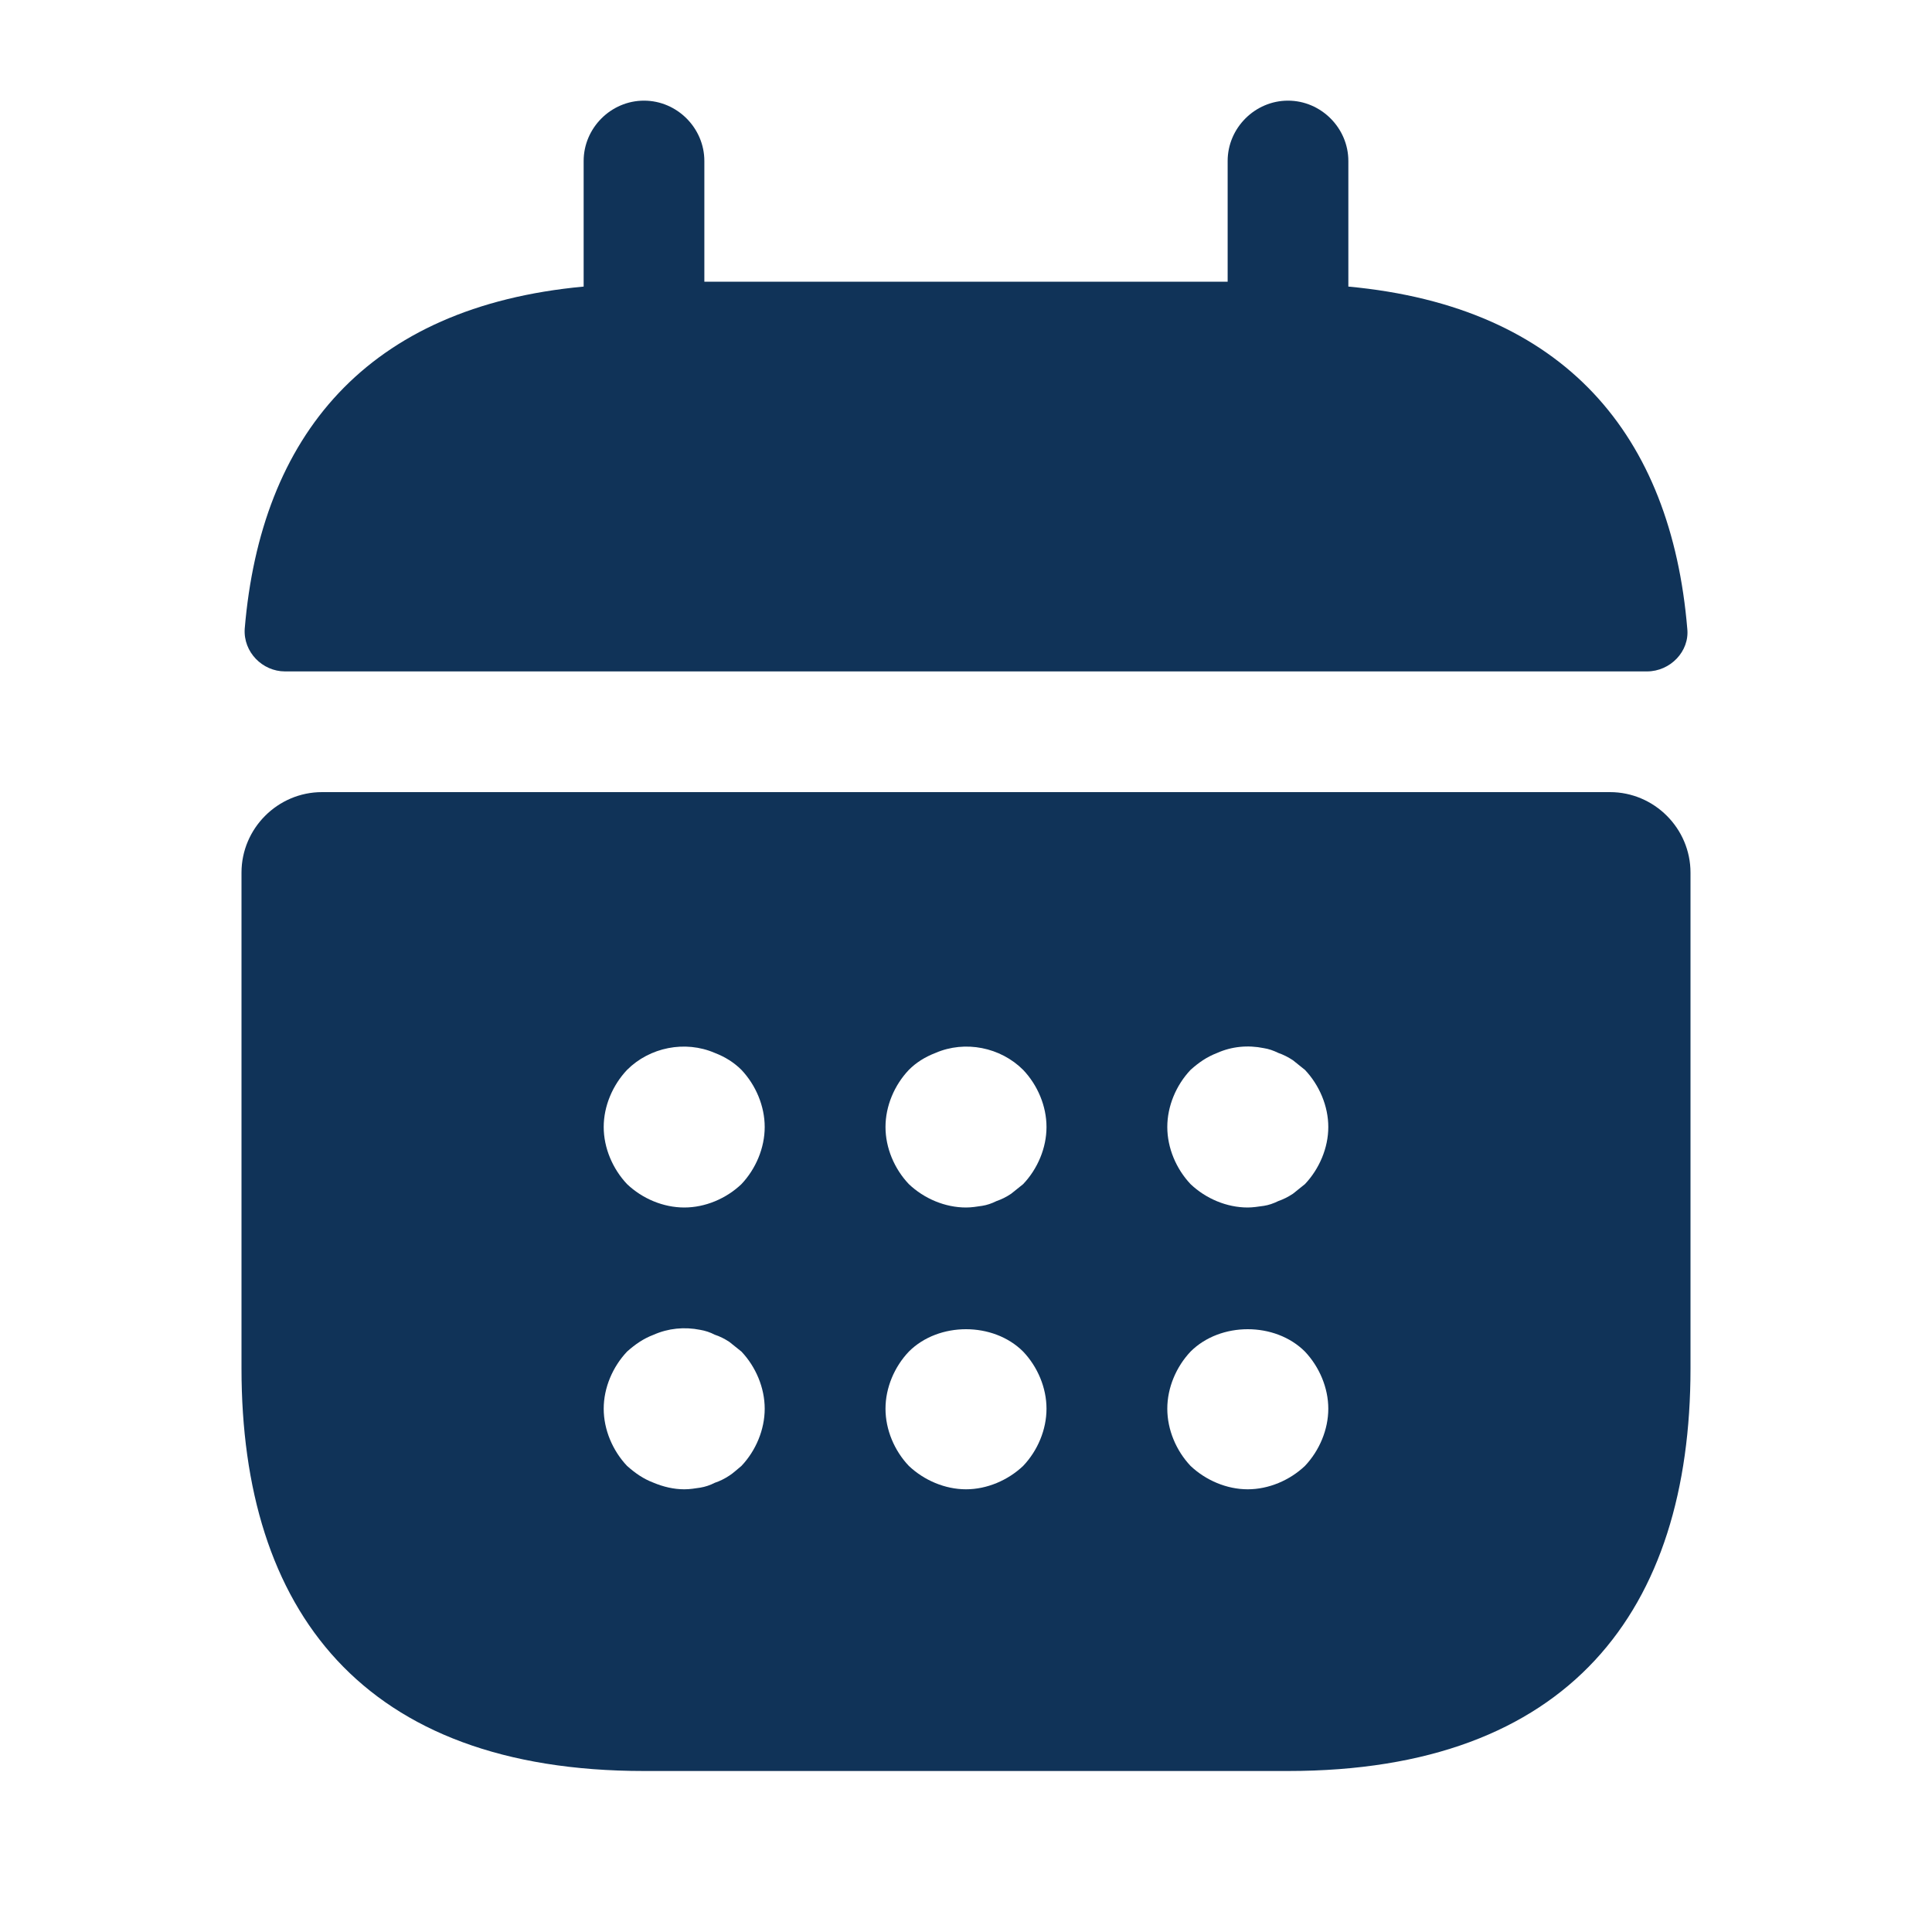 <svg width="21" height="21" viewBox="0 0 21 21" fill="none" xmlns="http://www.w3.org/2000/svg">
<path d="M14.656 3.115V1.75C14.656 1.391 14.359 1.094 14 1.094C13.641 1.094 13.344 1.391 13.344 1.75V3.062H7.656V1.75C7.656 1.391 7.359 1.094 7 1.094C6.641 1.094 6.344 1.391 6.344 1.75V3.115C3.981 3.334 2.835 4.742 2.66 6.834C2.643 7.088 2.853 7.298 3.098 7.298H17.902C18.156 7.298 18.366 7.079 18.34 6.834C18.165 4.742 17.019 3.334 14.656 3.115ZM17.5 8.61H3.5C3.019 8.61 2.625 9.004 2.625 9.485V14.875C2.625 17.5 3.938 19.25 7 19.25H14C17.062 19.25 18.375 17.5 18.375 14.875V9.485C18.375 9.004 17.981 8.61 17.5 8.61ZM8.059 15.934C8.015 15.969 7.971 16.012 7.928 16.039C7.875 16.074 7.822 16.1 7.77 16.117C7.718 16.144 7.665 16.161 7.612 16.17C7.551 16.179 7.499 16.188 7.438 16.188C7.324 16.188 7.21 16.161 7.105 16.117C6.991 16.074 6.904 16.012 6.816 15.934C6.659 15.768 6.562 15.54 6.562 15.312C6.562 15.085 6.659 14.857 6.816 14.691C6.904 14.613 6.991 14.551 7.105 14.508C7.263 14.438 7.438 14.42 7.612 14.455C7.665 14.464 7.718 14.481 7.77 14.508C7.822 14.525 7.875 14.551 7.928 14.586L8.059 14.691C8.216 14.857 8.312 15.085 8.312 15.312C8.312 15.54 8.216 15.768 8.059 15.934ZM8.059 12.871C7.893 13.029 7.665 13.125 7.438 13.125C7.21 13.125 6.982 13.029 6.816 12.871C6.659 12.705 6.562 12.477 6.562 12.25C6.562 12.023 6.659 11.795 6.816 11.629C7.061 11.384 7.446 11.305 7.77 11.445C7.884 11.489 7.98 11.55 8.059 11.629C8.216 11.795 8.312 12.023 8.312 12.25C8.312 12.477 8.216 12.705 8.059 12.871ZM11.121 15.934C10.955 16.091 10.727 16.188 10.5 16.188C10.273 16.188 10.045 16.091 9.879 15.934C9.721 15.768 9.625 15.54 9.625 15.312C9.625 15.085 9.721 14.857 9.879 14.691C10.203 14.367 10.797 14.367 11.121 14.691C11.279 14.857 11.375 15.085 11.375 15.312C11.375 15.54 11.279 15.768 11.121 15.934ZM11.121 12.871L10.99 12.976C10.938 13.011 10.885 13.037 10.832 13.055C10.78 13.081 10.727 13.099 10.675 13.107C10.614 13.116 10.561 13.125 10.5 13.125C10.273 13.125 10.045 13.029 9.879 12.871C9.721 12.705 9.625 12.477 9.625 12.25C9.625 12.023 9.721 11.795 9.879 11.629C9.957 11.55 10.054 11.489 10.168 11.445C10.491 11.305 10.876 11.384 11.121 11.629C11.279 11.795 11.375 12.023 11.375 12.25C11.375 12.477 11.279 12.705 11.121 12.871ZM14.184 15.934C14.018 16.091 13.79 16.188 13.562 16.188C13.335 16.188 13.107 16.091 12.941 15.934C12.784 15.768 12.688 15.54 12.688 15.312C12.688 15.085 12.784 14.857 12.941 14.691C13.265 14.367 13.86 14.367 14.184 14.691C14.341 14.857 14.438 15.085 14.438 15.312C14.438 15.54 14.341 15.768 14.184 15.934ZM14.184 12.871L14.053 12.976C14 13.011 13.947 13.037 13.895 13.055C13.842 13.081 13.79 13.099 13.738 13.107C13.676 13.116 13.615 13.125 13.562 13.125C13.335 13.125 13.107 13.029 12.941 12.871C12.784 12.705 12.688 12.477 12.688 12.25C12.688 12.023 12.784 11.795 12.941 11.629C13.029 11.55 13.116 11.489 13.23 11.445C13.387 11.375 13.562 11.357 13.738 11.393C13.79 11.401 13.842 11.419 13.895 11.445C13.947 11.463 14 11.489 14.053 11.524L14.184 11.629C14.341 11.795 14.438 12.023 14.438 12.25C14.438 12.477 14.341 12.705 14.184 12.871Z" fill="#103358"/>
</svg>
